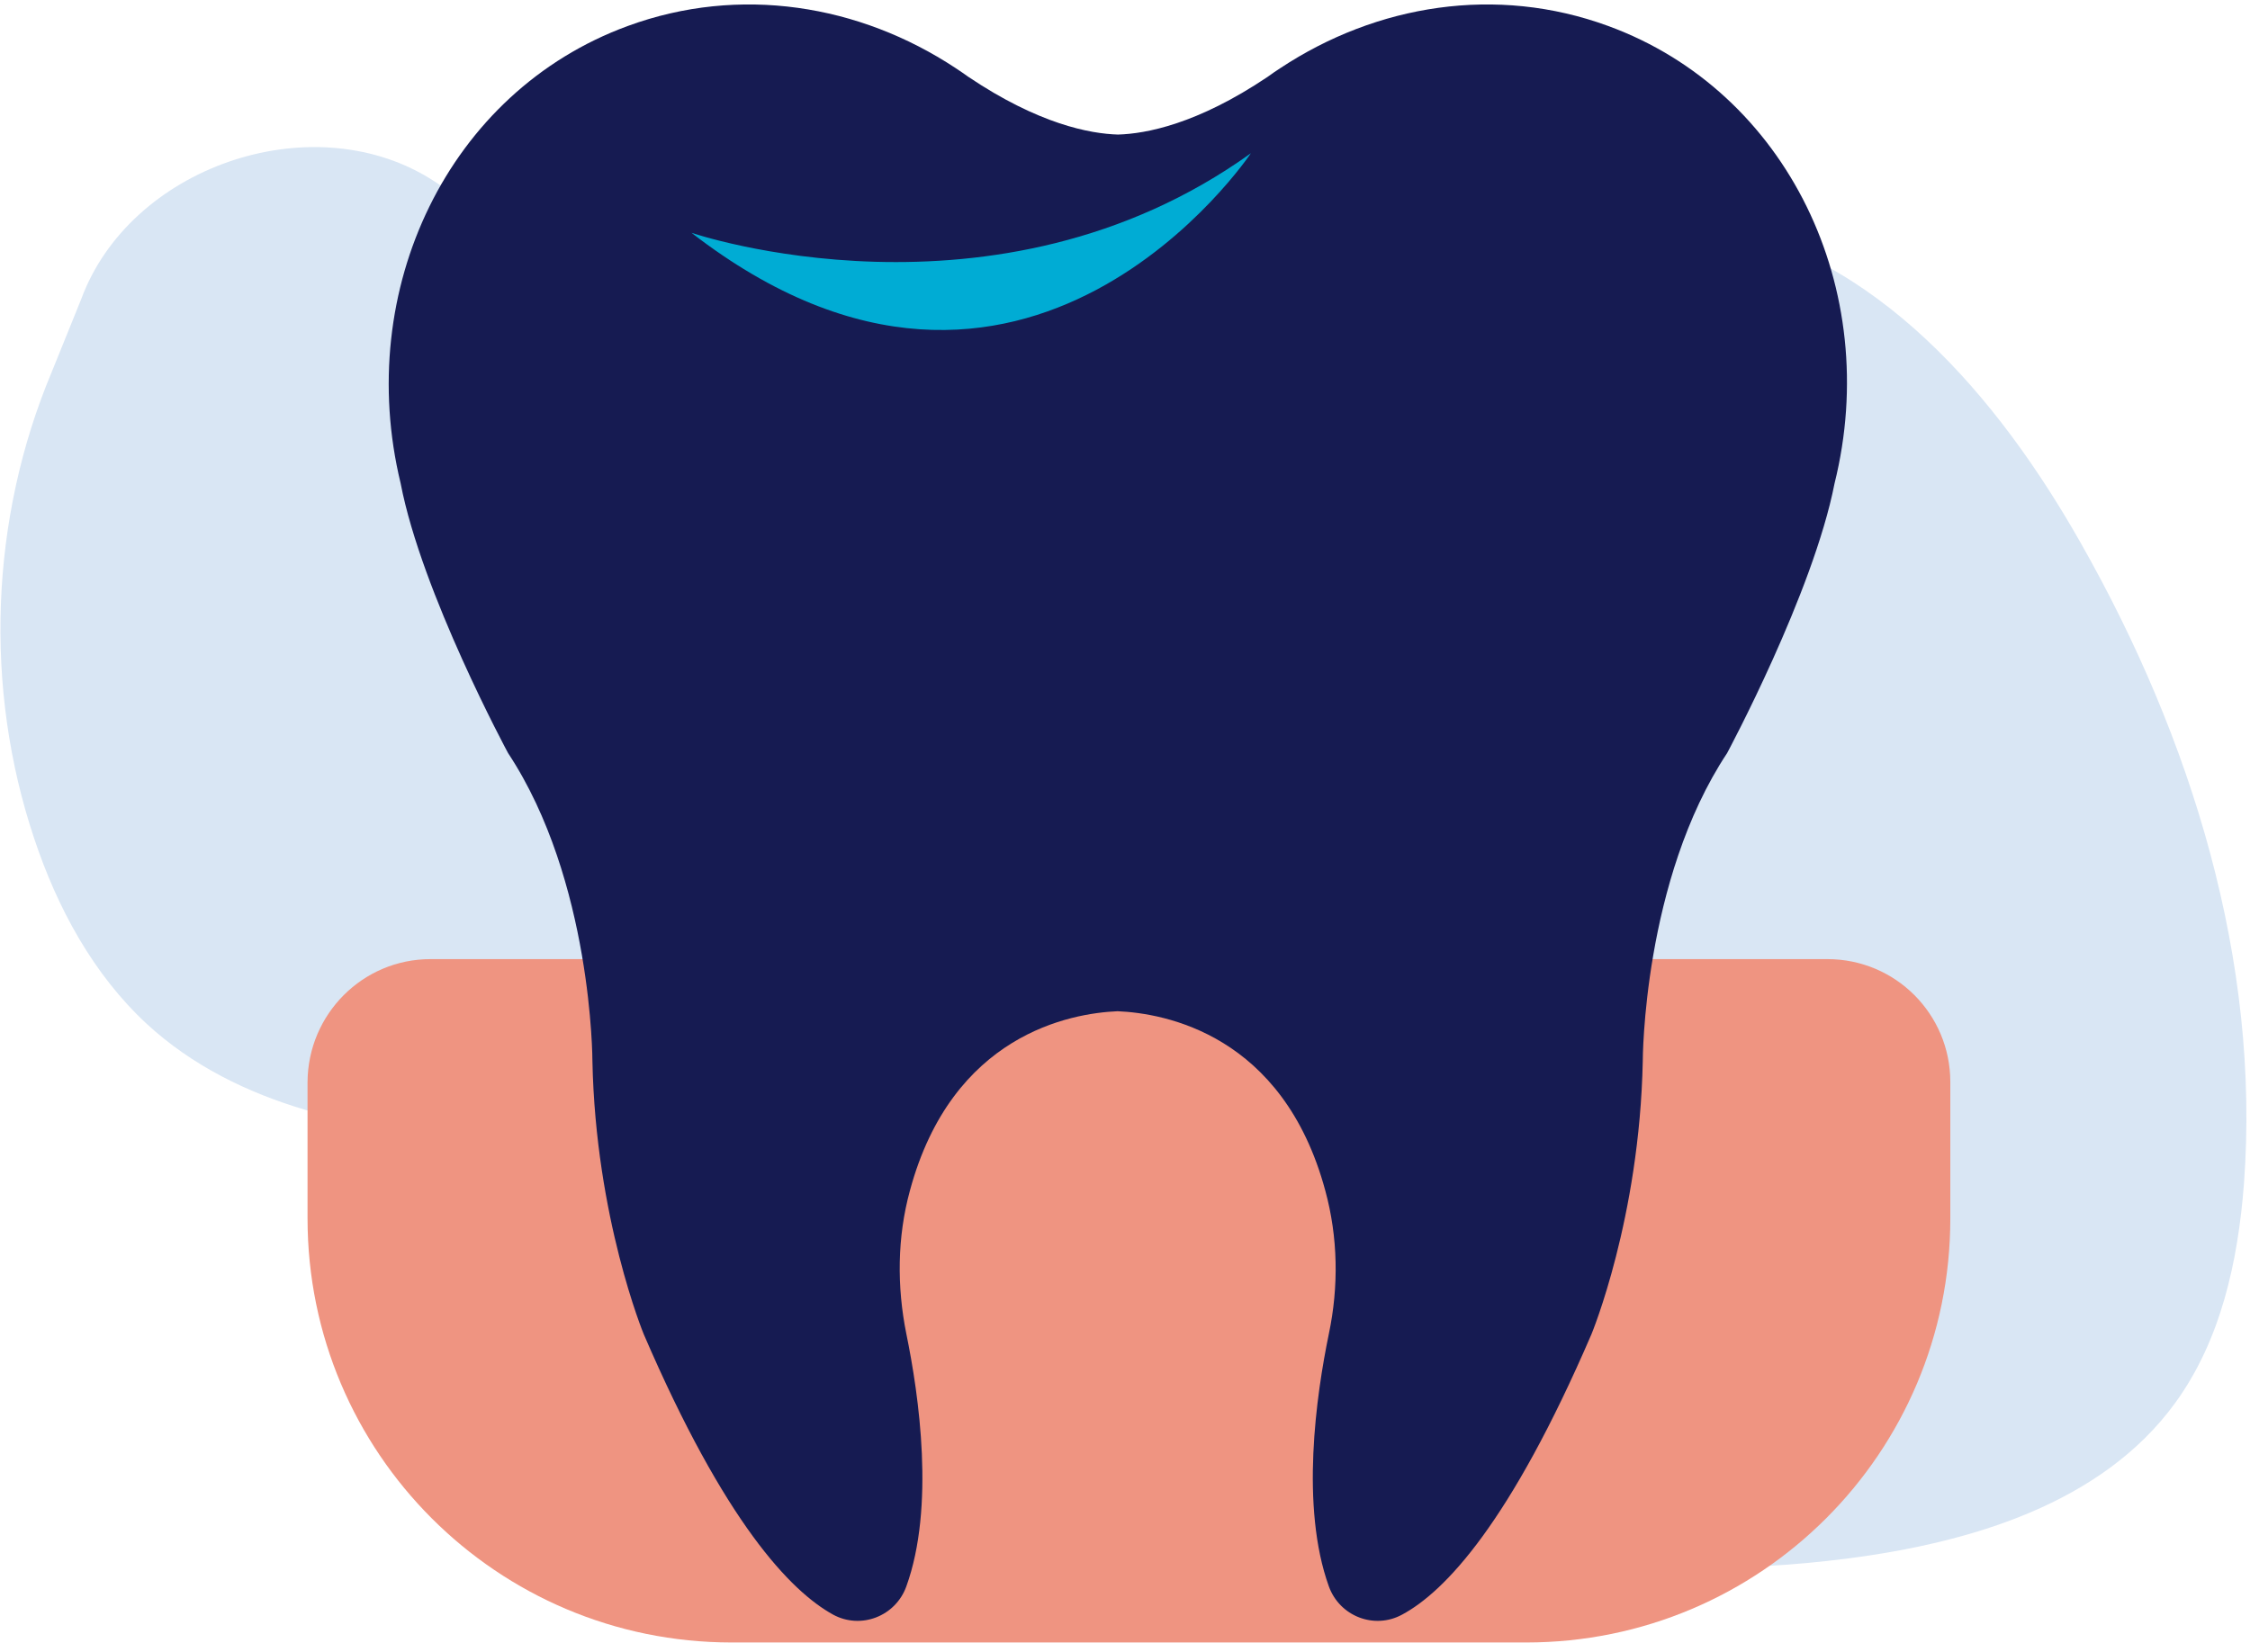<?xml version="1.0" encoding="UTF-8"?>
<svg width="162px" height="119px" viewBox="0 0 162 119" version="1.1" xmlns="http://www.w3.org/2000/svg" xmlns:xlink="http://www.w3.org/1999/xlink">
    <title>6AD983D4-3550-4ABE-B004-C225B0D1C24D</title>
    <g id="Design" stroke="none" stroke-width="1" fill="none" fill-rule="evenodd">
        <g id="001-Homepage" transform="translate(-1029, -1203)" fill-rule="nonzero">
            <g id="Dentist-" transform="translate(1029, 1203)">
                <path d="M3.724,26.791 C-0.716,37.362 -1.174,49.536 2.464,60.393 C4.125,65.378 6.703,70.162 10.57,73.742 C17.073,79.729 26.412,81.563 35.263,81.935 C44.115,82.279 53.081,81.42 61.761,83.138 C69.667,84.685 77.058,88.352 83.647,92.993 C92.355,99.123 100.032,107.172 110.087,110.725 C117.392,113.274 125.356,113.217 133.004,112.243 C141.884,111.097 151.338,108.29 156.609,101.042 C159.903,96.516 161.135,90.844 161.564,85.258 C162.767,69.216 157.783,53.174 149.848,39.166 C143.861,28.567 135.038,18.197 123.007,16.164 C111.118,14.158 99.689,20.776 89.147,26.648 C78.605,32.521 66.115,37.963 54.857,33.638 C48.441,31.174 43.599,25.903 39.131,20.69 C36.638,17.796 34.146,14.789 30.881,12.812 C22.258,7.57 9.339,12.067 5.844,21.549 L3.724,26.791 Z" id="Path" fill="#D9E6F4"></path>
                <path d="M30.995,69.073 L131.572,69.073 C136.47,69.073 140.423,73.026 140.423,77.925 L140.423,87.75 C140.423,104.623 126.759,118.287 109.887,118.287 L52.68,118.287 C35.808,118.287 22.143,104.623 22.143,87.75 L22.143,77.925 C22.172,73.026 26.125,69.073 30.995,69.073 Z" id="Path" fill="#EF9481"></path>
                <g id="Group" transform="translate(27.873, 0.294)">
                    <path d="M87.915,1.576 C79.865,-1.375 71.243,0.029 64.311,4.612 L64.311,4.612 C64.311,4.612 64.311,4.612 64.311,4.612 C63.996,4.813 63.709,5.013 63.394,5.242 C58.324,8.651 54.628,9.339 52.623,9.396 C50.618,9.339 46.922,8.651 41.852,5.242 C41.566,5.042 41.25,4.813 40.935,4.612 C40.935,4.612 40.935,4.612 40.935,4.612 L40.935,4.612 C34.003,0.029 25.38,-1.375 17.331,1.576 C4.412,6.302 -2.406,20.568 0.974,34.519 L0.974,34.519 C2.492,42.425 8.708,53.941 8.708,53.941 C14.781,63.136 14.781,76.113 14.781,76.113 C15.011,87.428 18.477,95.793 18.477,95.793 C24.321,109.371 29.047,114.298 32.112,115.988 C34.118,117.077 36.61,116.103 37.383,113.954 C39.446,108.254 38.3,100.233 37.383,95.764 C36.696,92.355 36.724,88.803 37.641,85.451 C40.678,74.194 49.214,72.675 52.594,72.532 C55.975,72.675 64.511,74.194 67.548,85.451 C68.464,88.803 68.522,92.355 67.805,95.764 C66.889,100.204 65.743,108.225 67.805,113.954 C68.579,116.103 71.071,117.077 73.076,115.988 C76.17,114.327 80.868,109.371 86.712,95.793 C86.712,95.793 90.178,87.457 90.407,76.113 C90.407,76.113 90.407,63.107 96.48,53.941 C96.48,53.941 102.668,42.425 104.215,34.519 L104.215,34.519 C107.681,20.568 100.834,6.302 87.915,1.576 Z" id="Path" fill="#161B52"></path>
                    <path d="M21.914,16.472 C21.914,16.472 43.8,23.948 62.191,10.742 C62.191,10.742 45.948,35.063 21.914,16.472 Z" id="Path" fill="#00ACD4"></path>
                </g>
            </g>
        </g>
    </g>
</svg>